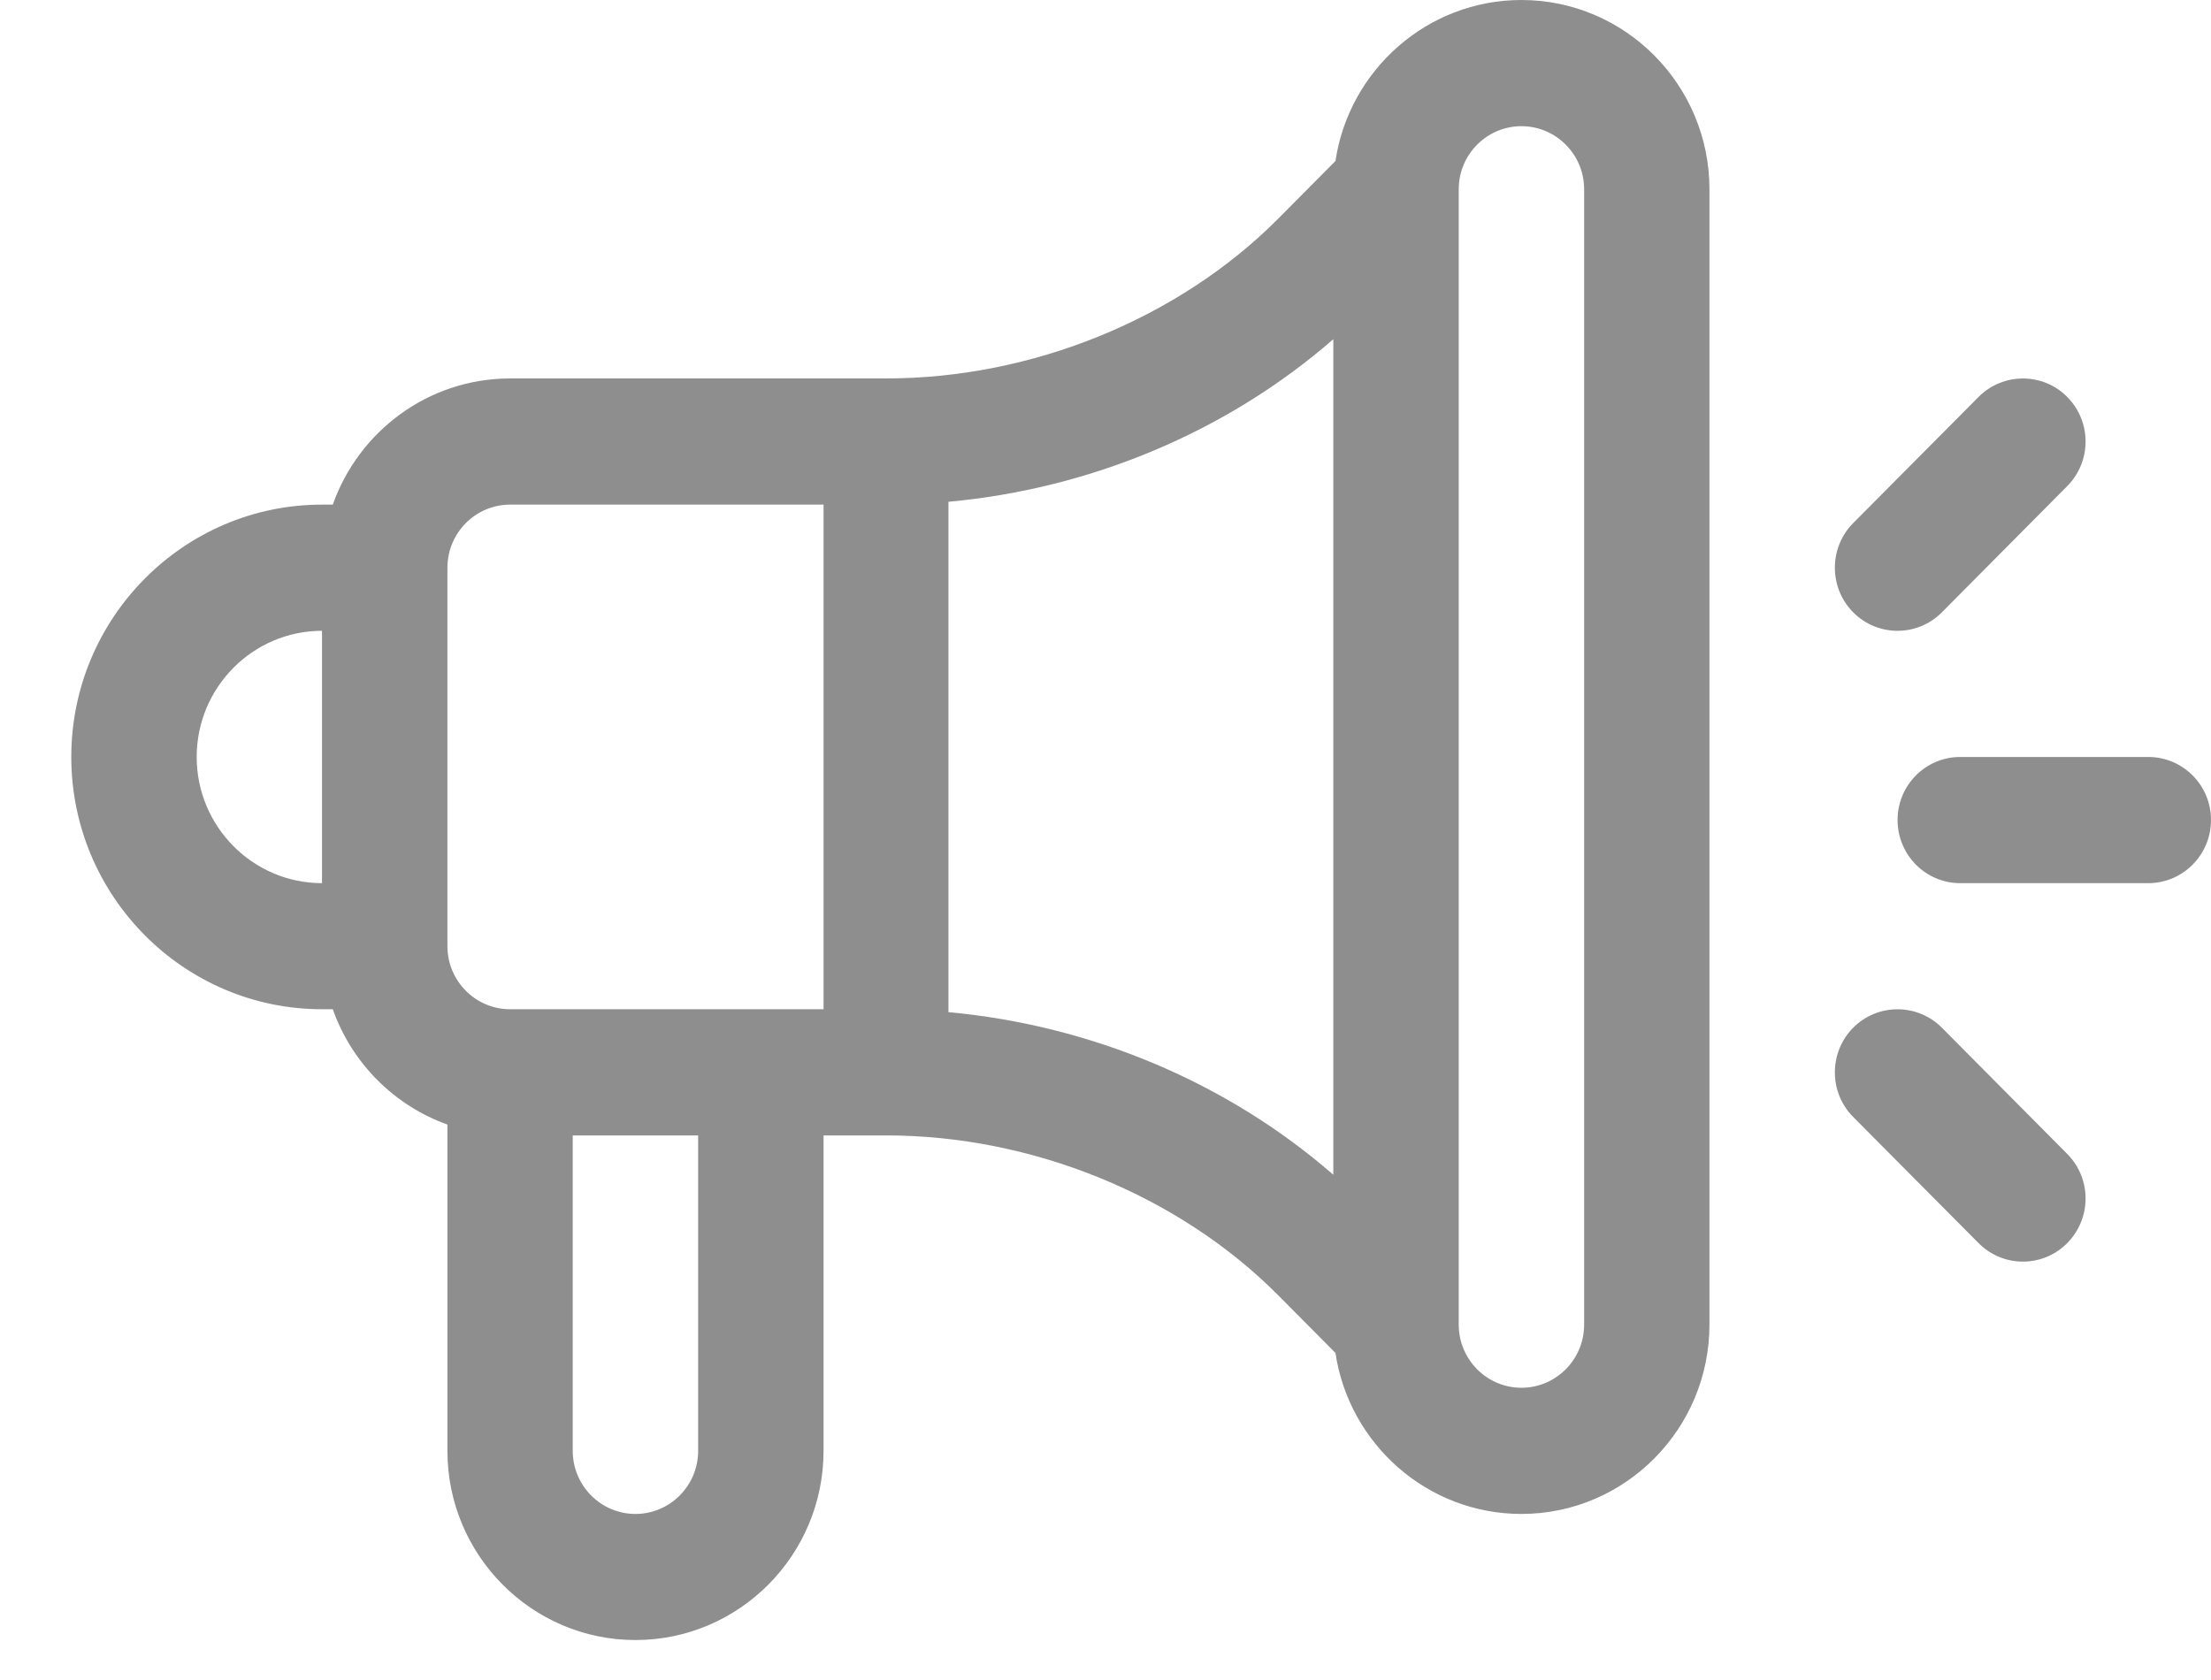 <?xml version="1.0" encoding="UTF-8"?>
<svg width="25px" height="19px" viewBox="0 0 25 19" version="1.1" xmlns="http://www.w3.org/2000/svg" xmlns:xlink="http://www.w3.org/1999/xlink">
    <!-- Generator: sketchtool 61 (101010) - https://sketch.com -->
    <title>77A3C390-DECA-479A-BB0E-D8FE3ABA4A4E</title>
    <desc>Created with sketchtool.</desc>
    <g id="TESTE-DEV" stroke="none" stroke-width="1" fill="none" fill-rule="evenodd">
        <g id="Inicio" transform="translate(-32, -539)" fill="#8E8E8E" fill-rule="nonzero">
            <g id="Menu">
                <g id="icones-menu" transform="translate(28, 235)">
                    <g id="icone-marketing" transform="translate(4.806, 304)">
                        <path d="M23.485,8.561 L21.358,8.561 C20.967,8.561 20.65,8.88 20.65,9.274 C20.65,9.668 20.967,9.988 21.358,9.988 L23.485,9.988 C23.876,9.988 24.194,9.668 24.194,9.274 C24.194,8.88 23.876,8.561 23.485,8.561 Z" id="Path"></path>
                        <path d="M22.568,13.05 L21.151,11.623 C20.874,11.345 20.425,11.345 20.148,11.623 C19.872,11.902 19.872,12.354 20.148,12.632 L21.566,14.059 C21.843,14.338 22.292,14.338 22.568,14.059 C22.845,13.78 22.845,13.329 22.568,13.05 Z" id="Path"></path>
                        <path d="M22.568,4.489 C22.292,4.211 21.843,4.211 21.566,4.489 L20.148,5.916 C19.872,6.195 19.872,6.646 20.148,6.925 C20.425,7.204 20.874,7.204 21.151,6.925 L22.568,5.498 C22.845,5.22 22.845,4.768 22.568,4.489 Z" id="Path"></path>
                        <path d="M16.397,0 C15.332,0 14.448,0.792 14.294,1.821 L13.648,2.472 C12.522,3.604 10.865,4.28 9.214,4.28 L4.962,4.28 C4.038,4.28 3.25,4.877 2.957,5.707 L2.835,5.707 C1.272,5.707 0,6.987 0,8.561 C0,10.134 1.272,11.414 2.835,11.414 L2.957,11.414 C3.171,12.021 3.65,12.503 4.253,12.718 L4.253,16.408 C4.253,17.588 5.207,18.548 6.379,18.548 C7.552,18.548 8.506,17.588 8.506,16.408 L8.506,12.841 L9.214,12.841 C10.865,12.841 12.522,13.517 13.648,14.65 L14.294,15.301 C14.448,16.33 15.332,17.122 16.397,17.122 C17.569,17.122 18.523,16.161 18.523,14.981 L18.523,2.14 C18.523,0.96 17.569,0 16.397,0 Z M2.835,9.988 C2.054,9.988 1.418,9.348 1.418,8.561 C1.418,7.774 2.054,7.134 2.835,7.134 L2.835,9.988 Z M7.088,16.408 C7.088,16.802 6.77,17.122 6.379,17.122 C5.988,17.122 5.67,16.802 5.67,16.408 L5.67,12.841 L7.088,12.841 L7.088,16.408 Z M8.506,11.414 L4.962,11.414 C4.571,11.414 4.253,11.094 4.253,10.701 L4.253,6.421 C4.253,6.027 4.571,5.707 4.962,5.707 L8.506,5.707 L8.506,11.414 Z M14.27,13.286 C13.073,12.243 11.533,11.595 9.918,11.447 L9.918,5.675 C11.533,5.527 13.073,4.879 14.27,3.836 L14.27,13.286 Z M17.106,14.981 C17.106,15.375 16.788,15.695 16.397,15.695 L16.397,15.695 C16.006,15.695 15.688,15.375 15.688,14.981 L15.688,2.14 C15.688,1.747 16.006,1.427 16.397,1.427 C16.788,1.427 17.106,1.747 17.106,2.14 L17.106,14.981 Z" id="Shape"></path>
                    </g>
                </g>
            </g>
        </g>
    </g>
</svg>